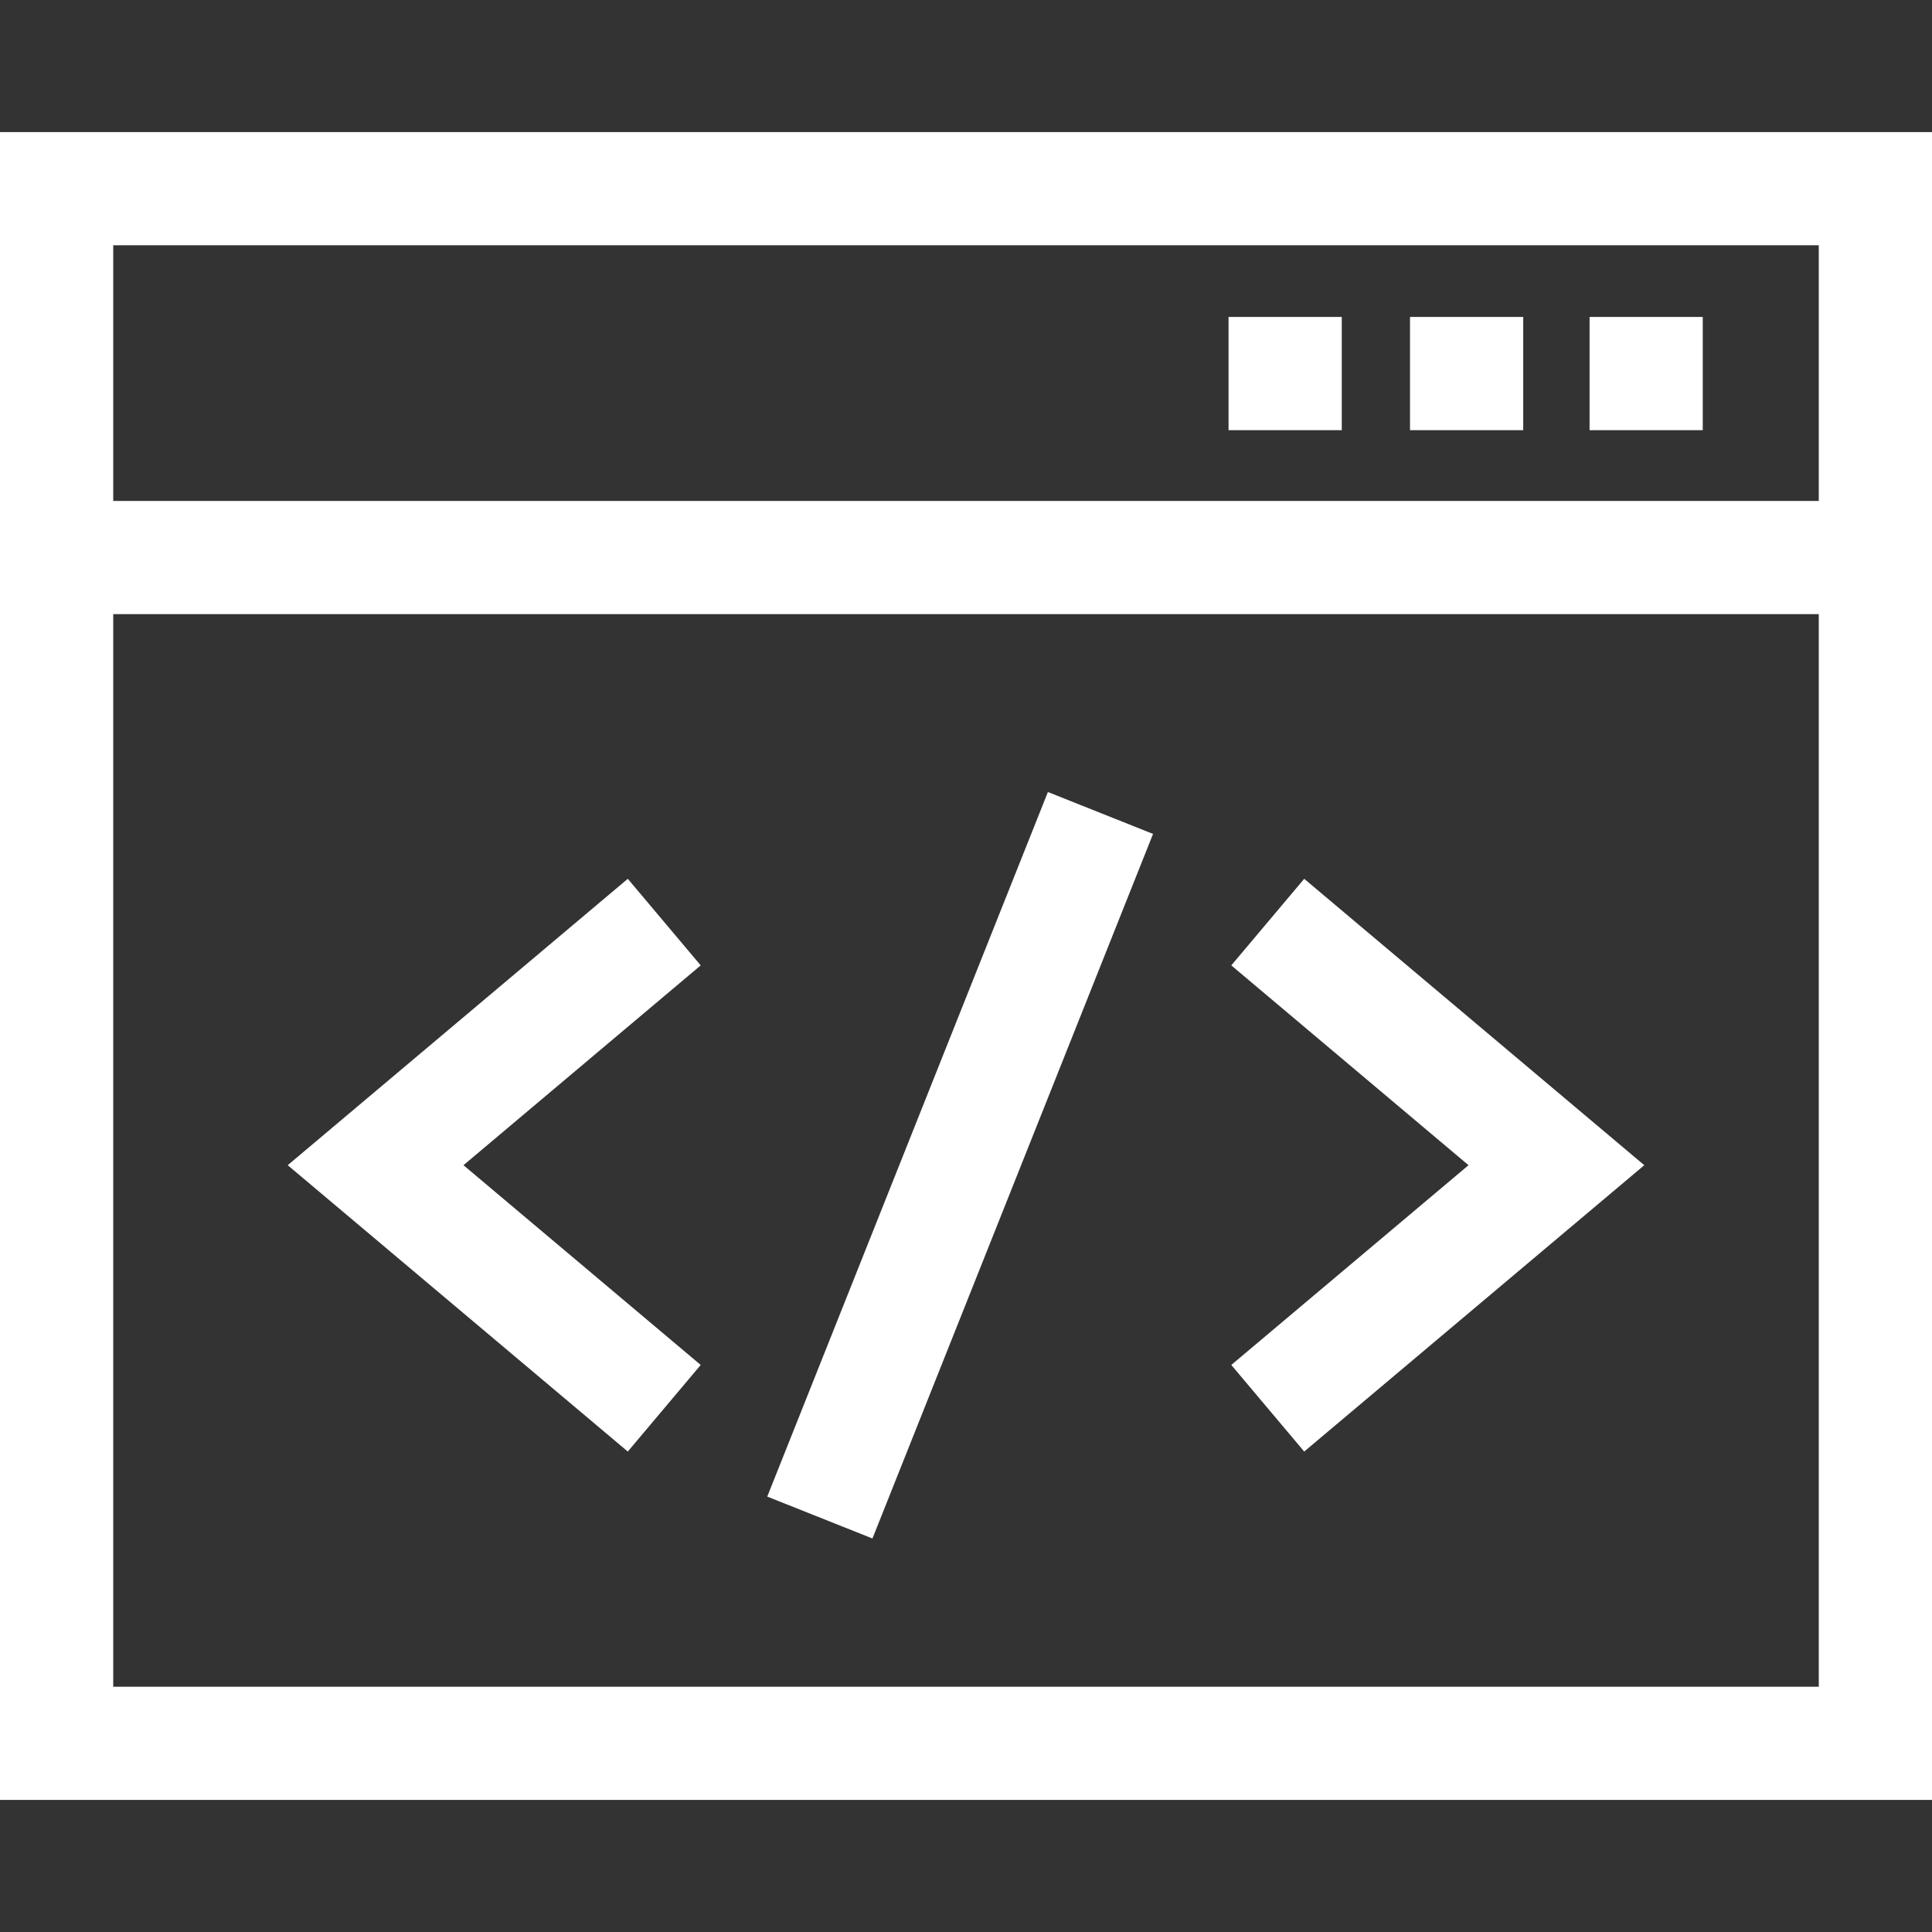 <svg width="38" height="38" viewBox="0 0 38 38" fill="none" xmlns="http://www.w3.org/2000/svg">
<rect x="0" y="0" width="38" height="38" fill="#333333" stroke="none"/>
<path d="M24.164 6.234H26.391V8.461H24.164V6.234Z" fill="white"/>
<path d="M27.733 6.234H29.96V8.461H27.733V6.234Z" fill="white"/>
<path d="M31.265 6.234H33.491V8.461H31.265V6.234Z" fill="white"/>
<path d="M12.348 17.285L5.659 22.918L12.348 28.55L13.782 26.847L9.116 22.918L13.782 18.988L12.348 17.285Z" fill="white"/>
<path d="M24.218 18.988L28.884 22.918L24.218 26.847L25.652 28.55L32.341 22.918L25.652 17.285L24.218 18.988Z" fill="white"/>
<path d="M15.091 29.436L20.611 15.578L22.679 16.402L17.16 30.26L15.091 29.436Z" fill="white"/>
<path d="M0 2.598V35.402H38V2.598H0ZM35.773 4.824V9.853H2.227V4.824H35.773ZM2.227 33.176V12.079H35.773V33.176H2.227Z" fill="white"/>
</svg>
